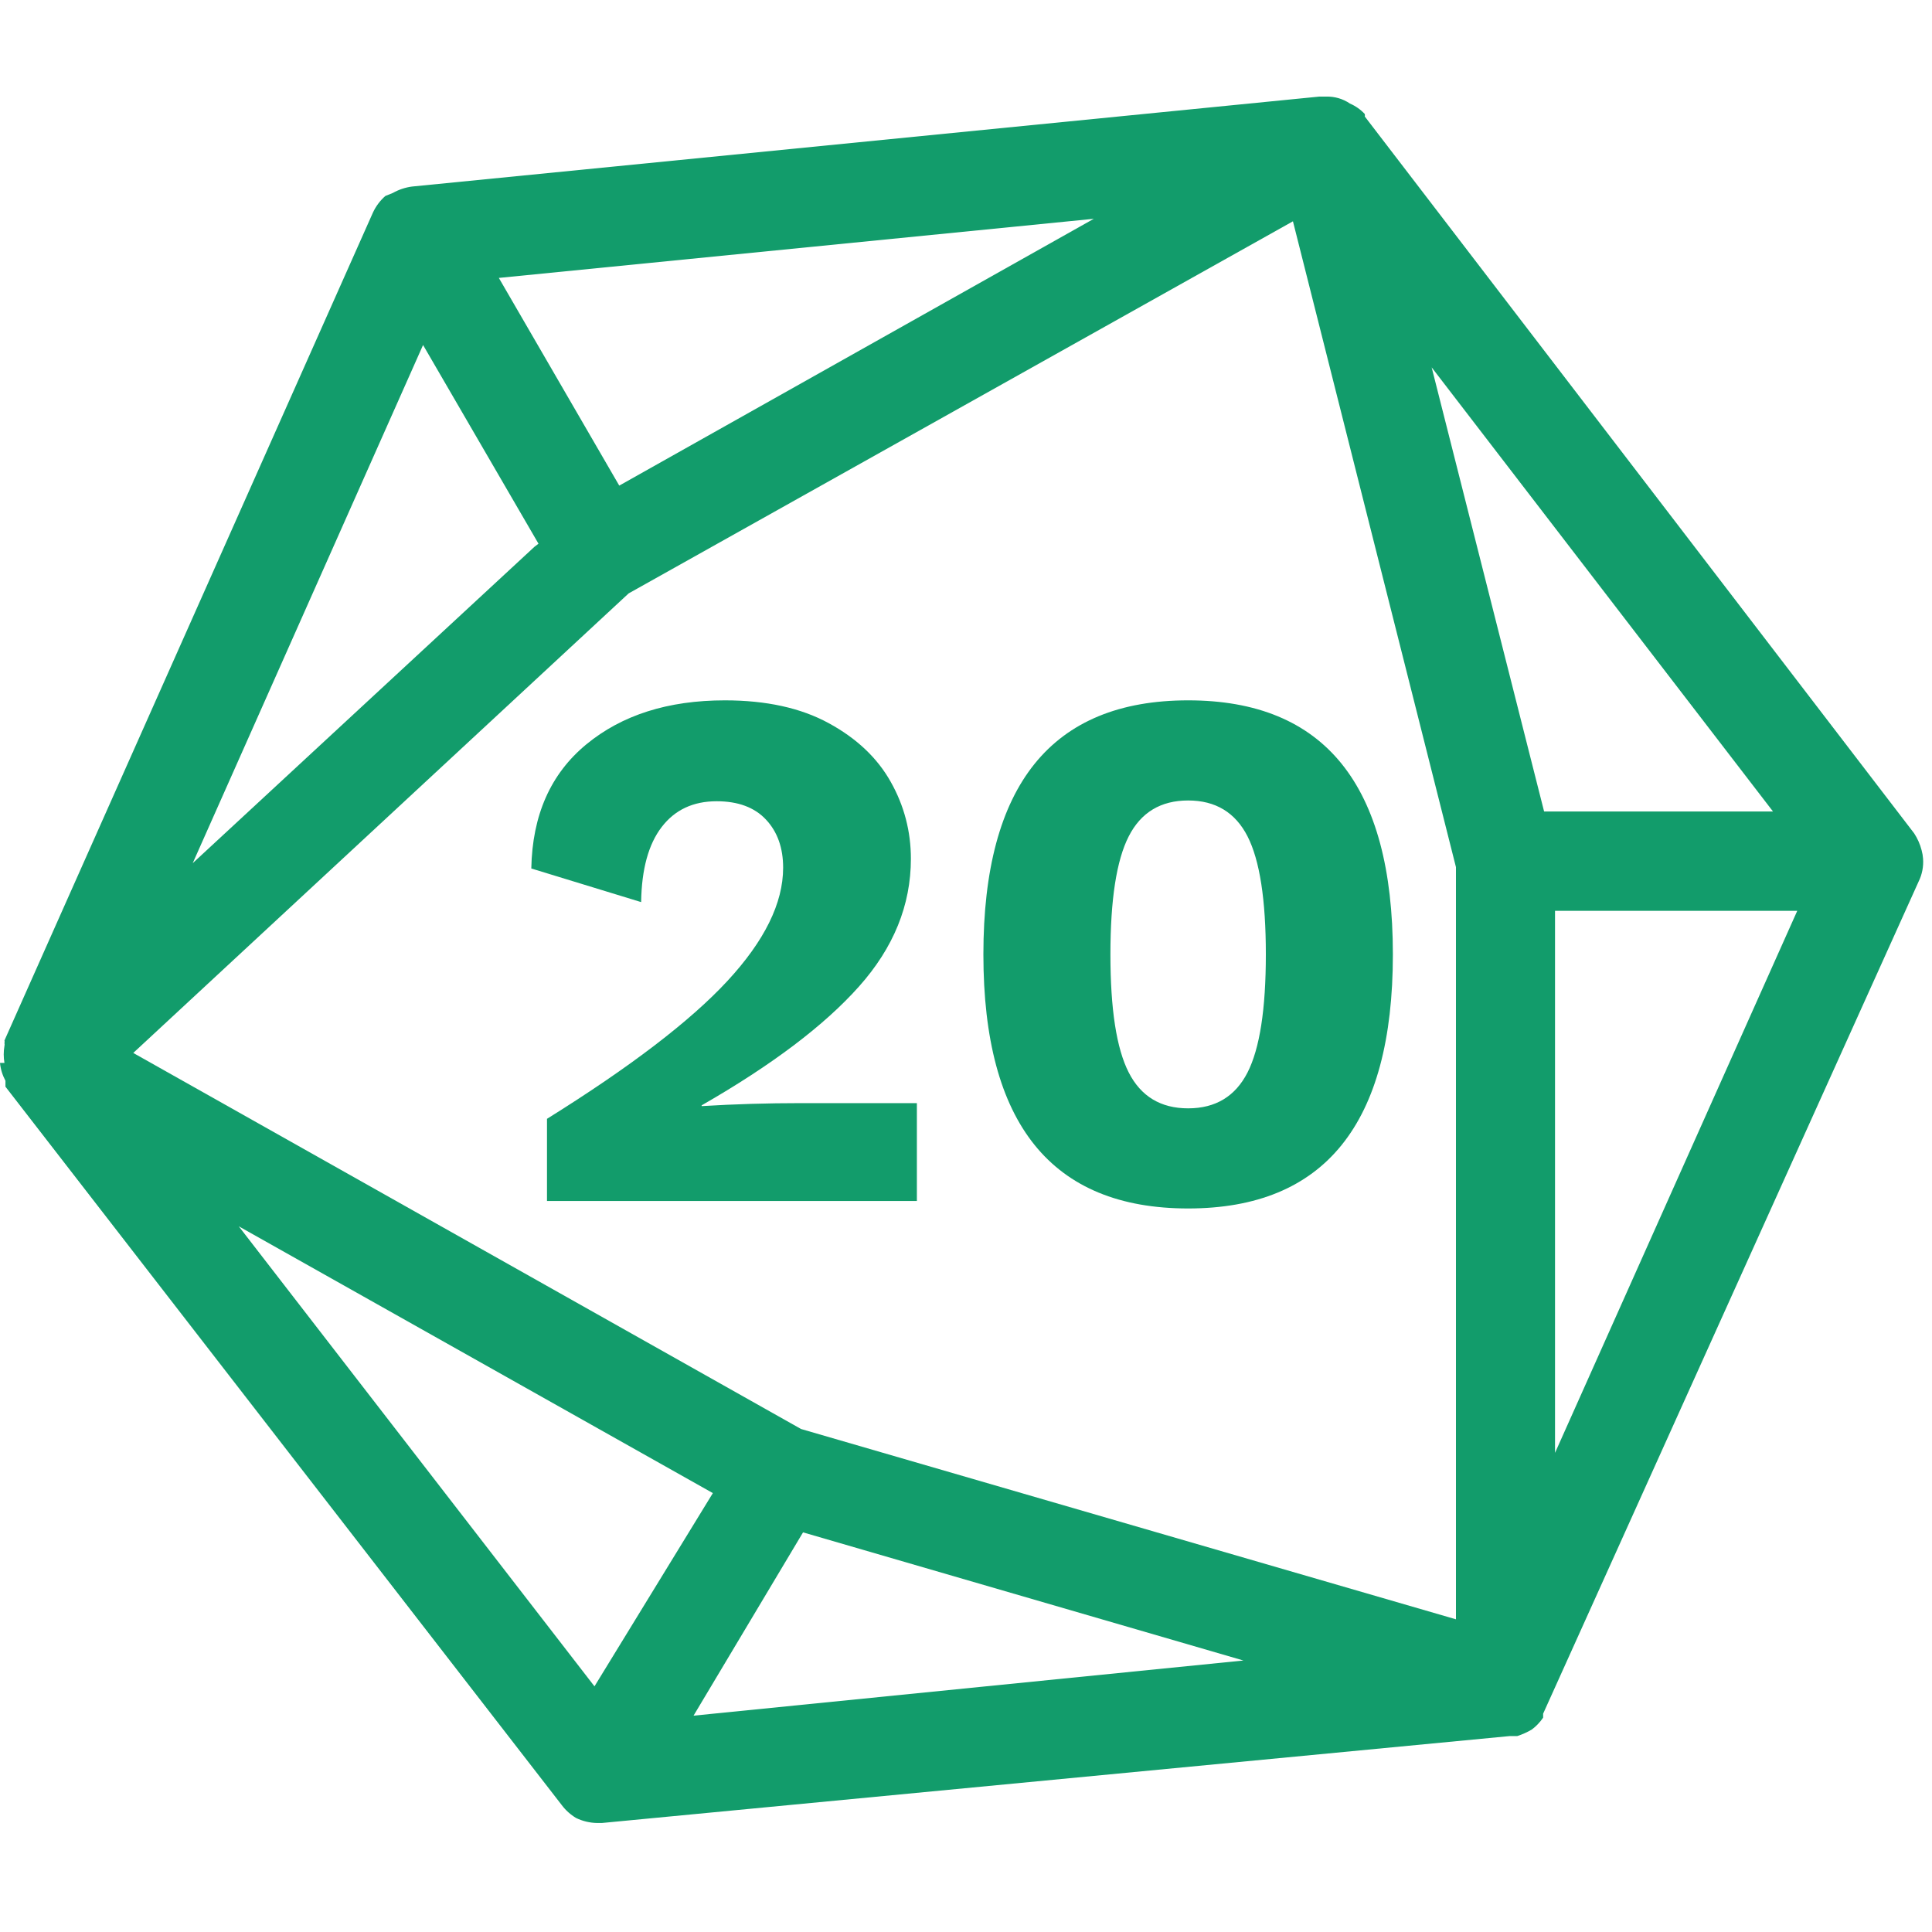 <?xml version="1.0" encoding="UTF-8"?>
<svg width="40px" height="40px" viewBox="0 0 40 40" version="1.1" xmlns="http://www.w3.org/2000/svg" xmlns:xlink="http://www.w3.org/1999/xlink">
    <title>ATS20</title>
    <desc>ATS20 an Ethereum ERC20 token bridged from ATS on ARTIS sigma1.</desc>
    <g fill-rule="evenodd">
        <g transform="translate(-1163, -278)" fill="#129C6B">
            <g transform="translate(1163, 280)">
                <g>
                    <path d="M39.785,15.603 L39.785,15.603 C39.753,15.479 39.701,15.361 39.631,15.254 L39.631,15.254 L28.256,0.411 C28.256,0.411 28.256,0.411 28.256,0.411 L28.256,0.411 C28.26,0.394 28.26,0.377 28.256,0.36 C28.17,0.268 28.065,0.194 27.949,0.144 L27.949,0.144 C27.804,0.045 27.632,-0.005 27.456,3.99691131e-16 L27.313,3.99691131e-16 L8.533,1.862 L8.533,1.862 C8.393,1.88 8.257,1.925 8.133,1.995 L8.133,1.995 L7.979,2.057 L7.979,2.057 C7.871,2.151 7.784,2.267 7.723,2.397 L7.723,2.397 L7.723,2.397 L0.092,19.543 L0.092,19.543 C0.098,19.56 0.098,19.578 0.092,19.594 C0.097,19.615 0.097,19.636 0.092,19.656 L0.092,19.656 C0.072,19.772 0.072,19.89 0.092,20.006 L0,20.006 C0.012,20.136 0.051,20.261 0.113,20.376 L0.113,20.438 L0.113,20.438 L0.113,20.499 L11.631,35.373 C11.711,35.48 11.813,35.571 11.928,35.64 L11.928,35.64 L11.928,35.64 L11.928,35.64 C12.063,35.705 12.21,35.74 12.359,35.743 L12.462,35.743 L31.262,33.943 L31.415,33.943 L31.415,33.943 C31.519,33.909 31.619,33.864 31.713,33.809 L31.713,33.809 L31.713,33.809 L31.713,33.809 C31.805,33.741 31.884,33.657 31.949,33.562 L31.949,33.48 L31.949,33.48 L31.949,33.48 L39.723,16.251 L39.723,16.251 C39.795,16.105 39.827,15.941 39.815,15.778 L39.815,15.778 C39.811,15.719 39.801,15.66 39.785,15.603 Z M31.969,14.801 L29.641,5.606 L36.708,14.801 L31.969,14.801 Z M30.144,31.526 L16.585,27.586 L2.759,19.8 L13.015,10.286 L26.769,2.582 L30.144,15.953 L30.144,31.526 Z M22.646,2.53 L12.821,8.054 L10.328,3.754 L22.646,2.53 Z M8.759,5.143 L11.149,9.257 L11.067,9.319 L3.99,15.871 L8.759,5.143 Z M12.308,32.914 L4.944,23.39 L14.759,28.913 L12.308,32.914 Z M16.626,29.726 L25.744,32.379 L14.359,33.521 L16.626,29.726 Z M32.195,28.08 L32.195,16.858 L37.21,16.858 L32.195,28.08 Z" id="Shape"></path>
                </g>
                <g transform="translate(11, 12)" fill-rule="nonzero">
                    <path d="M0.325,9.164 C2.047,8.091 3.293,7.139 4.061,6.309 C4.829,5.479 5.214,4.698 5.214,3.965 C5.214,3.553 5.095,3.22 4.858,2.968 C4.621,2.715 4.28,2.589 3.837,2.589 C3.352,2.589 2.973,2.766 2.7,3.122 C2.426,3.478 2.284,3.996 2.274,4.677 L0,3.981 C0.021,2.877 0.4,2.021 1.137,1.413 C1.875,0.804 2.831,0.5 4.007,0.5 C4.863,0.5 5.58,0.657 6.157,0.972 C6.735,1.286 7.163,1.691 7.441,2.186 C7.72,2.681 7.859,3.213 7.859,3.78 C7.859,4.739 7.501,5.621 6.784,6.425 C6.067,7.23 4.982,8.05 3.527,8.885 L3.527,8.901 C4.208,8.859 4.894,8.839 5.585,8.839 L7.983,8.839 L7.983,10.865 L0.325,10.865 L0.325,9.164 Z M13.599,11.02 C10.773,11.02 9.36,9.267 9.36,5.76 C9.36,2.253 10.773,0.5 13.599,0.5 C16.425,0.5 17.838,2.253 17.838,5.76 C17.838,9.267 16.425,11.02 13.599,11.02 Z M13.599,8.947 C14.166,8.947 14.576,8.699 14.829,8.204 C15.081,7.709 15.208,6.895 15.208,5.76 C15.208,4.625 15.081,3.811 14.829,3.316 C14.576,2.821 14.166,2.573 13.599,2.573 C13.031,2.573 12.621,2.821 12.369,3.316 C12.116,3.811 11.99,4.625 11.99,5.76 C11.99,6.895 12.116,7.709 12.369,8.204 C12.621,8.699 13.031,8.947 13.599,8.947 Z" id="20"></path>
                </g>
            </g>
        </g>
    </g>
</svg>
